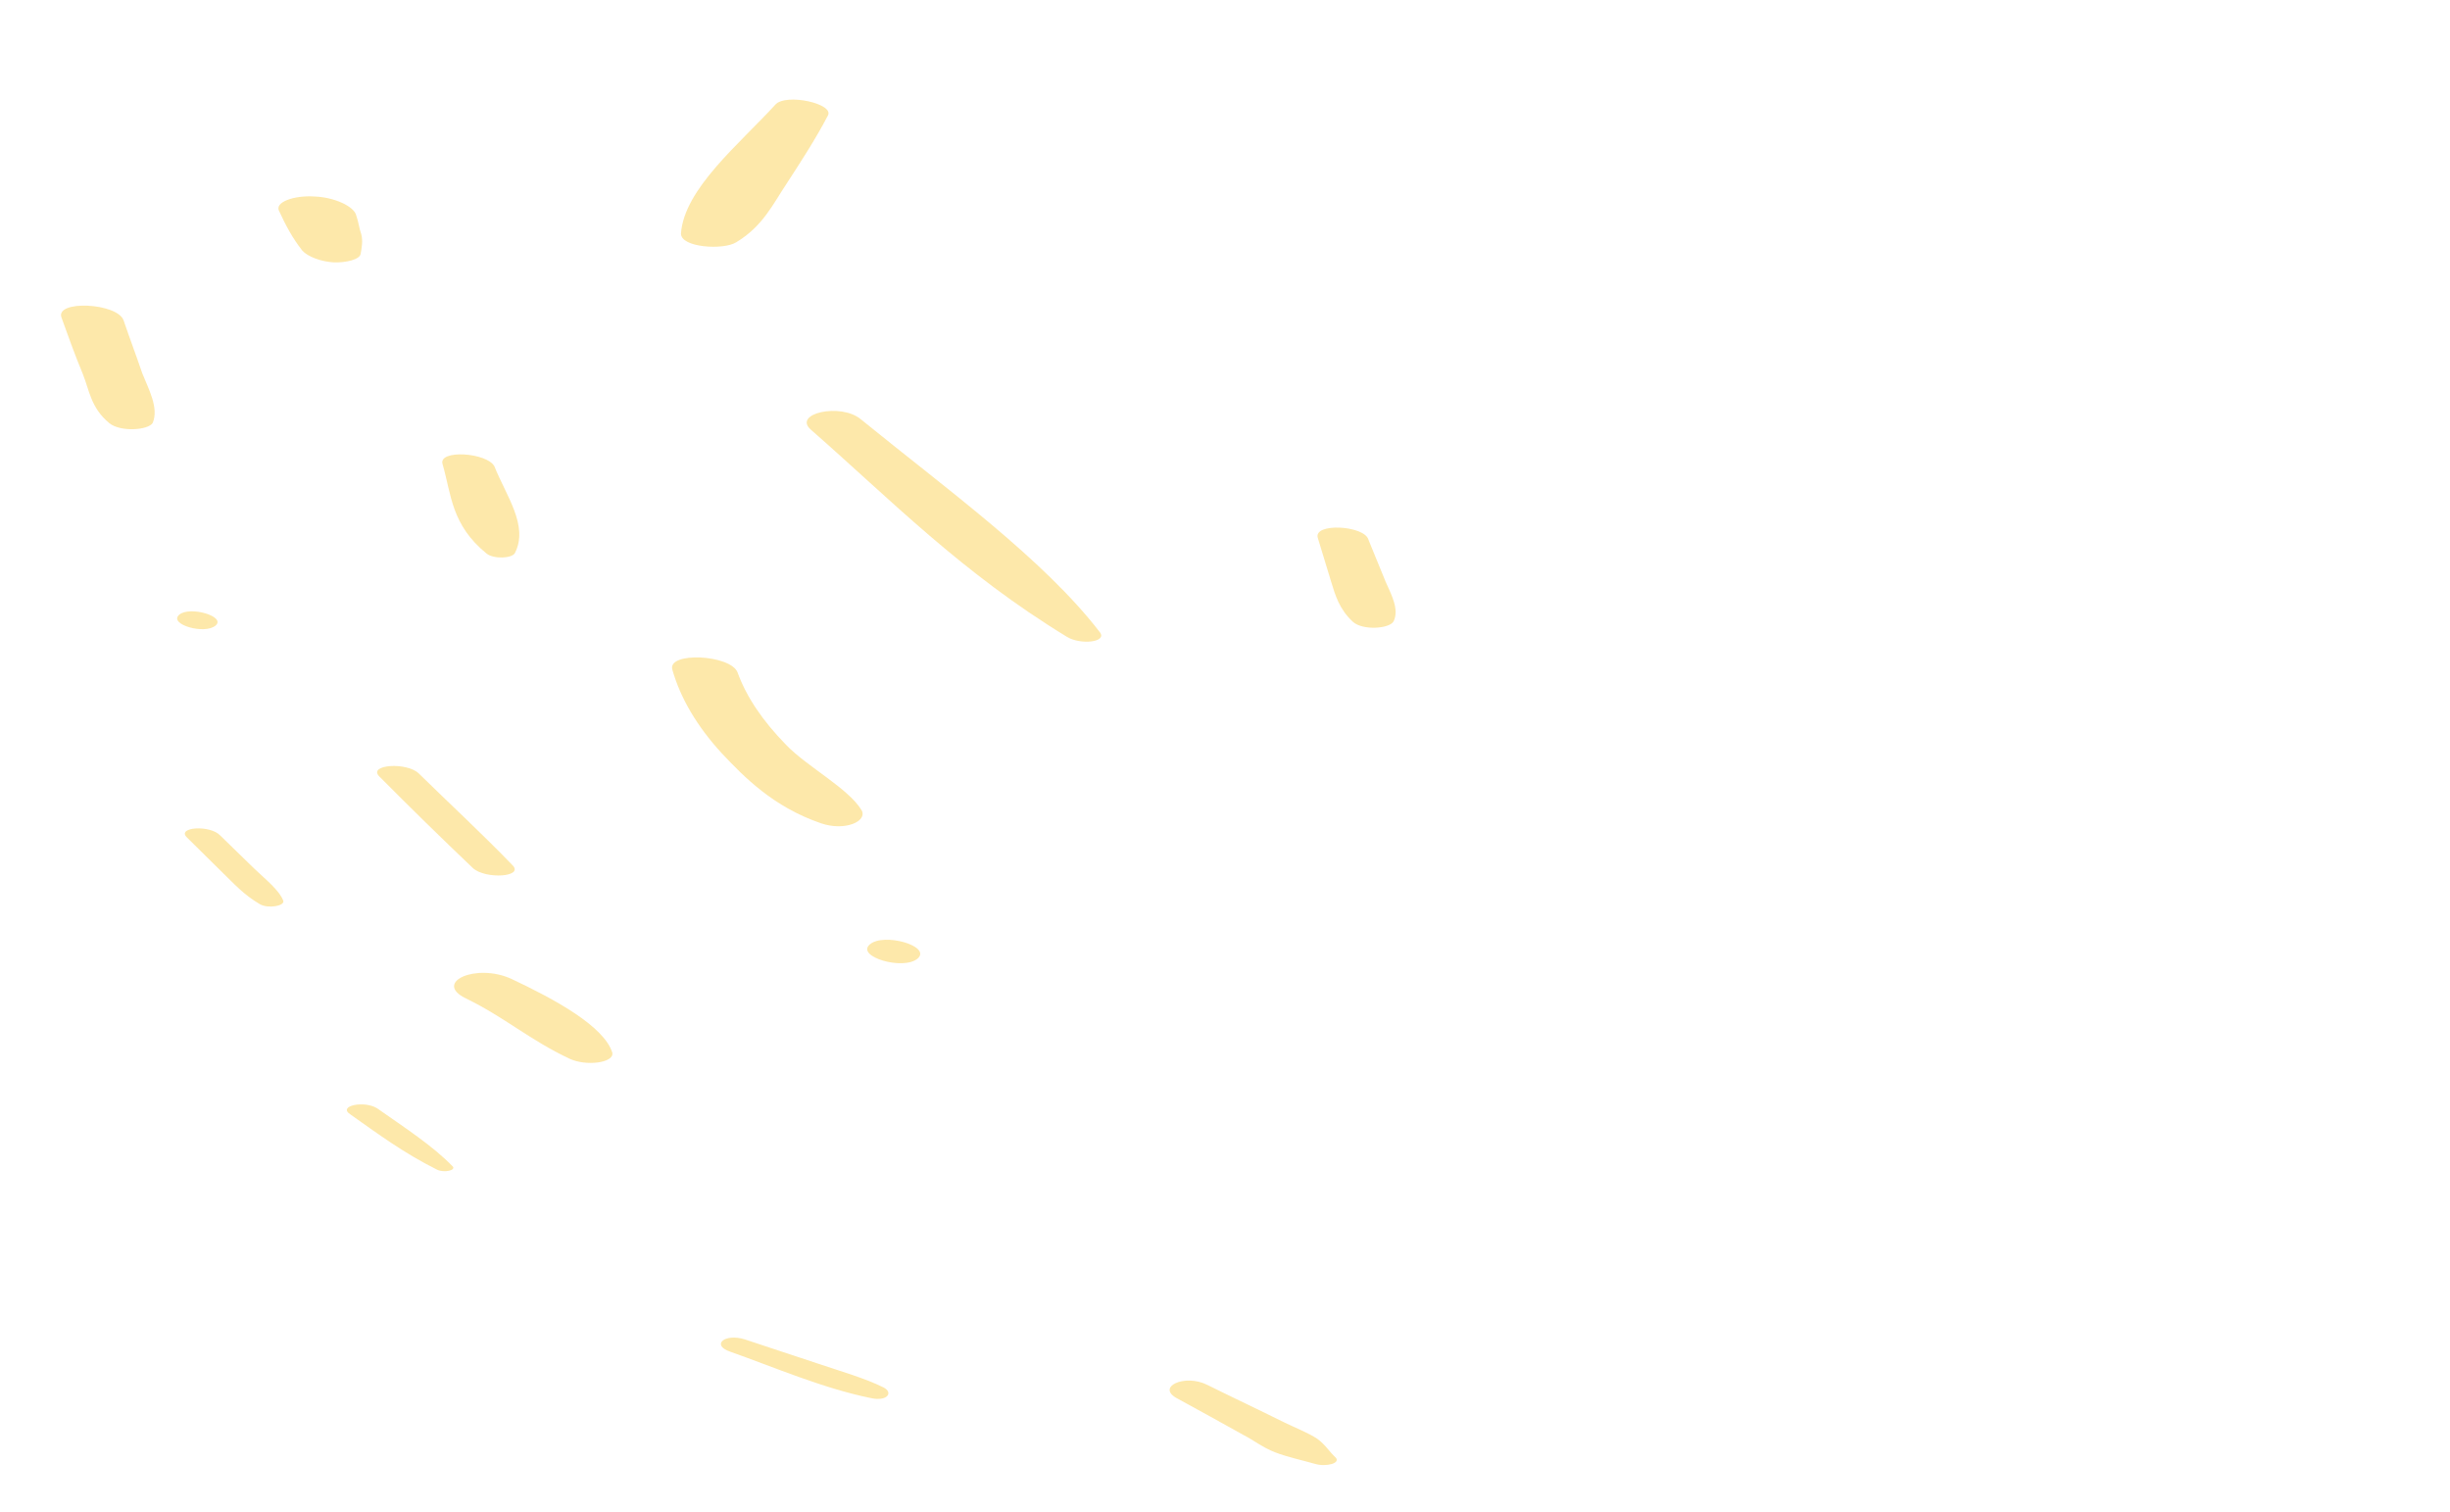 <svg width="392" height="242" viewBox="0 0 392 242" fill="none" xmlns="http://www.w3.org/2000/svg">
<path d="M129.764 68.776C142.498 79.939 153.872 91.662 170.752 101.928C172.885 103.218 177.245 102.766 175.964 101.15C166.967 89.45 151.414 78.231 137.712 67.073C134.496 64.416 126.728 66.171 129.764 68.776Z" fill="#FBBD08" fill-opacity="0.34"/>
<path d="M107.589 107.208C108.856 111.639 111.466 116.172 115.484 120.534C119.003 124.268 123.684 129.114 131.376 131.743C135.222 133.058 138.813 131.396 137.866 129.669C135.788 126.162 129.089 122.662 125.769 119.18C122.067 115.393 119.425 111.528 118.026 107.638C116.977 104.721 106.622 104.218 107.589 107.208Z" fill="#FBBD08" fill-opacity="0.34"/>
<path d="M139.156 151.133C136.917 153.099 144.595 155.337 146.834 153.371C149.072 151.405 141.394 149.167 139.156 151.133Z" fill="#FBBD08" fill-opacity="0.34"/>
<path d="M60.7 124.253C65.538 129.125 70.558 134.05 75.659 138.903C77.673 140.74 83.92 140.347 81.988 138.438C77.233 133.493 72.049 128.712 67.029 123.787C65.097 121.878 58.769 122.343 60.7 124.253Z" fill="#FBBD08" fill-opacity="0.34"/>
<path d="M74.49 159.732C80.786 162.796 84.766 166.423 91.143 169.416C93.785 170.659 98.284 170.067 97.974 168.457C96.651 164.177 88.676 159.864 81.843 156.643C76.2 154.053 69.288 157.175 74.49 159.732Z" fill="#FBBD08" fill-opacity="0.34"/>
<path d="M70.813 74.278C72.225 79.133 72.183 83.959 77.841 88.569C79.01 89.502 81.903 89.358 82.376 88.508C84.636 84.13 80.956 79.306 79.104 74.62C77.916 72.398 70.064 71.888 70.813 74.278Z" fill="#FBBD08" fill-opacity="0.34"/>
<path d="M188.305 223.742C191.924 225.723 195.542 227.704 198.983 229.634C200.607 230.477 202.086 231.653 204.048 232.407C206.011 233.161 208.473 233.686 210.42 234.249C212.189 234.761 214.557 234.137 213.706 233.236C212.678 232.284 212.068 231.173 210.782 230.241C209.319 229.257 207.18 228.451 205.379 227.556C201.326 225.543 197.193 223.6 193.14 221.587C189.537 219.797 184.961 221.933 188.305 223.742Z" fill="#FBBD08" fill-opacity="0.34"/>
<path d="M44.703 33.859C45.698 36.011 46.776 38.089 48.392 40.128C49.283 41.074 51.333 41.867 53.414 41.984C55.311 42.047 57.61 41.541 57.709 40.59C57.891 39.565 58.074 38.54 57.803 37.481C57.449 36.496 57.362 35.491 57.008 34.505C56.703 33.044 53.511 31.526 50.17 31.434C47.182 31.249 43.76 32.31 44.703 33.859Z" fill="#FBBD08" fill-opacity="0.34"/>
<path d="M9.853 50.86C10.923 53.837 11.994 56.814 13.251 59.845C14.287 62.416 14.528 65.25 17.458 67.683C19.22 69.183 23.819 68.845 24.443 67.645C25.419 65.265 23.808 62.328 22.772 59.756C21.803 56.907 20.75 54.133 19.781 51.285C18.812 48.436 8.698 47.958 9.853 50.86Z" fill="#FBBD08" fill-opacity="0.34"/>
<path d="M124.055 16.747C118.395 22.962 109.456 30.197 108.955 37.372C108.938 39.635 115.781 40.047 117.793 38.767C122.102 36.186 123.739 32.531 125.89 29.333C128.205 25.769 130.52 22.205 132.443 18.529C133.637 16.603 125.732 14.857 124.055 16.747Z" fill="#FBBD08" fill-opacity="0.34"/>
<path d="M29.855 133.948C31.788 135.859 33.721 137.769 35.654 139.68C37.389 141.341 38.959 143.146 41.568 144.676C42.873 145.441 45.577 144.978 45.328 144.135C44.649 142.397 42.469 140.703 40.734 139.042C38.9 137.256 37.066 135.471 35.232 133.685C33.579 131.952 28.301 132.34 29.855 133.948Z" fill="#FBBD08" fill-opacity="0.34"/>
<path d="M56.021 178.294C60.386 181.364 64.49 184.453 69.962 187.181C71.053 187.687 72.942 187.287 72.454 186.671C69.294 183.382 64.766 180.454 60.401 177.384C58.365 176.034 53.985 176.943 56.021 178.294Z" fill="#FBBD08" fill-opacity="0.34"/>
<path d="M120.888 204.735C120.803 204.809 120.99 204.864 120.888 204.735C121.075 204.789 120.888 204.735 120.888 204.735Z" fill="#FBBD08" fill-opacity="0.34"/>
<path d="M116.852 216.299C123.737 218.716 131.545 222.125 139.385 223.724C141.972 224.28 142.966 222.835 141.377 222.018C138.466 220.552 134.478 219.415 130.996 218.24C126.993 216.917 123.164 215.643 119.162 214.32C115.947 213.312 113.716 215.223 116.852 216.299Z" fill="#FBBD08" fill-opacity="0.34"/>
<path d="M210.86 86.109C211.609 88.499 212.255 90.761 213.004 93.152C213.633 95.211 214.28 97.473 216.449 99.487C218.025 100.933 222.355 100.615 222.979 99.415C223.907 97.513 222.617 95.162 221.717 93.123C220.8 90.88 219.882 88.638 218.965 86.397C218.403 84.06 210.01 83.591 210.86 86.109Z" fill="#FBBD08" fill-opacity="0.34"/>
<path d="M28.665 98.375C26.925 99.904 32.773 101.609 34.514 100.08C36.171 98.624 30.323 96.919 28.665 98.375Z" fill="#FBBD08" fill-opacity="0.34"/>
</svg>

